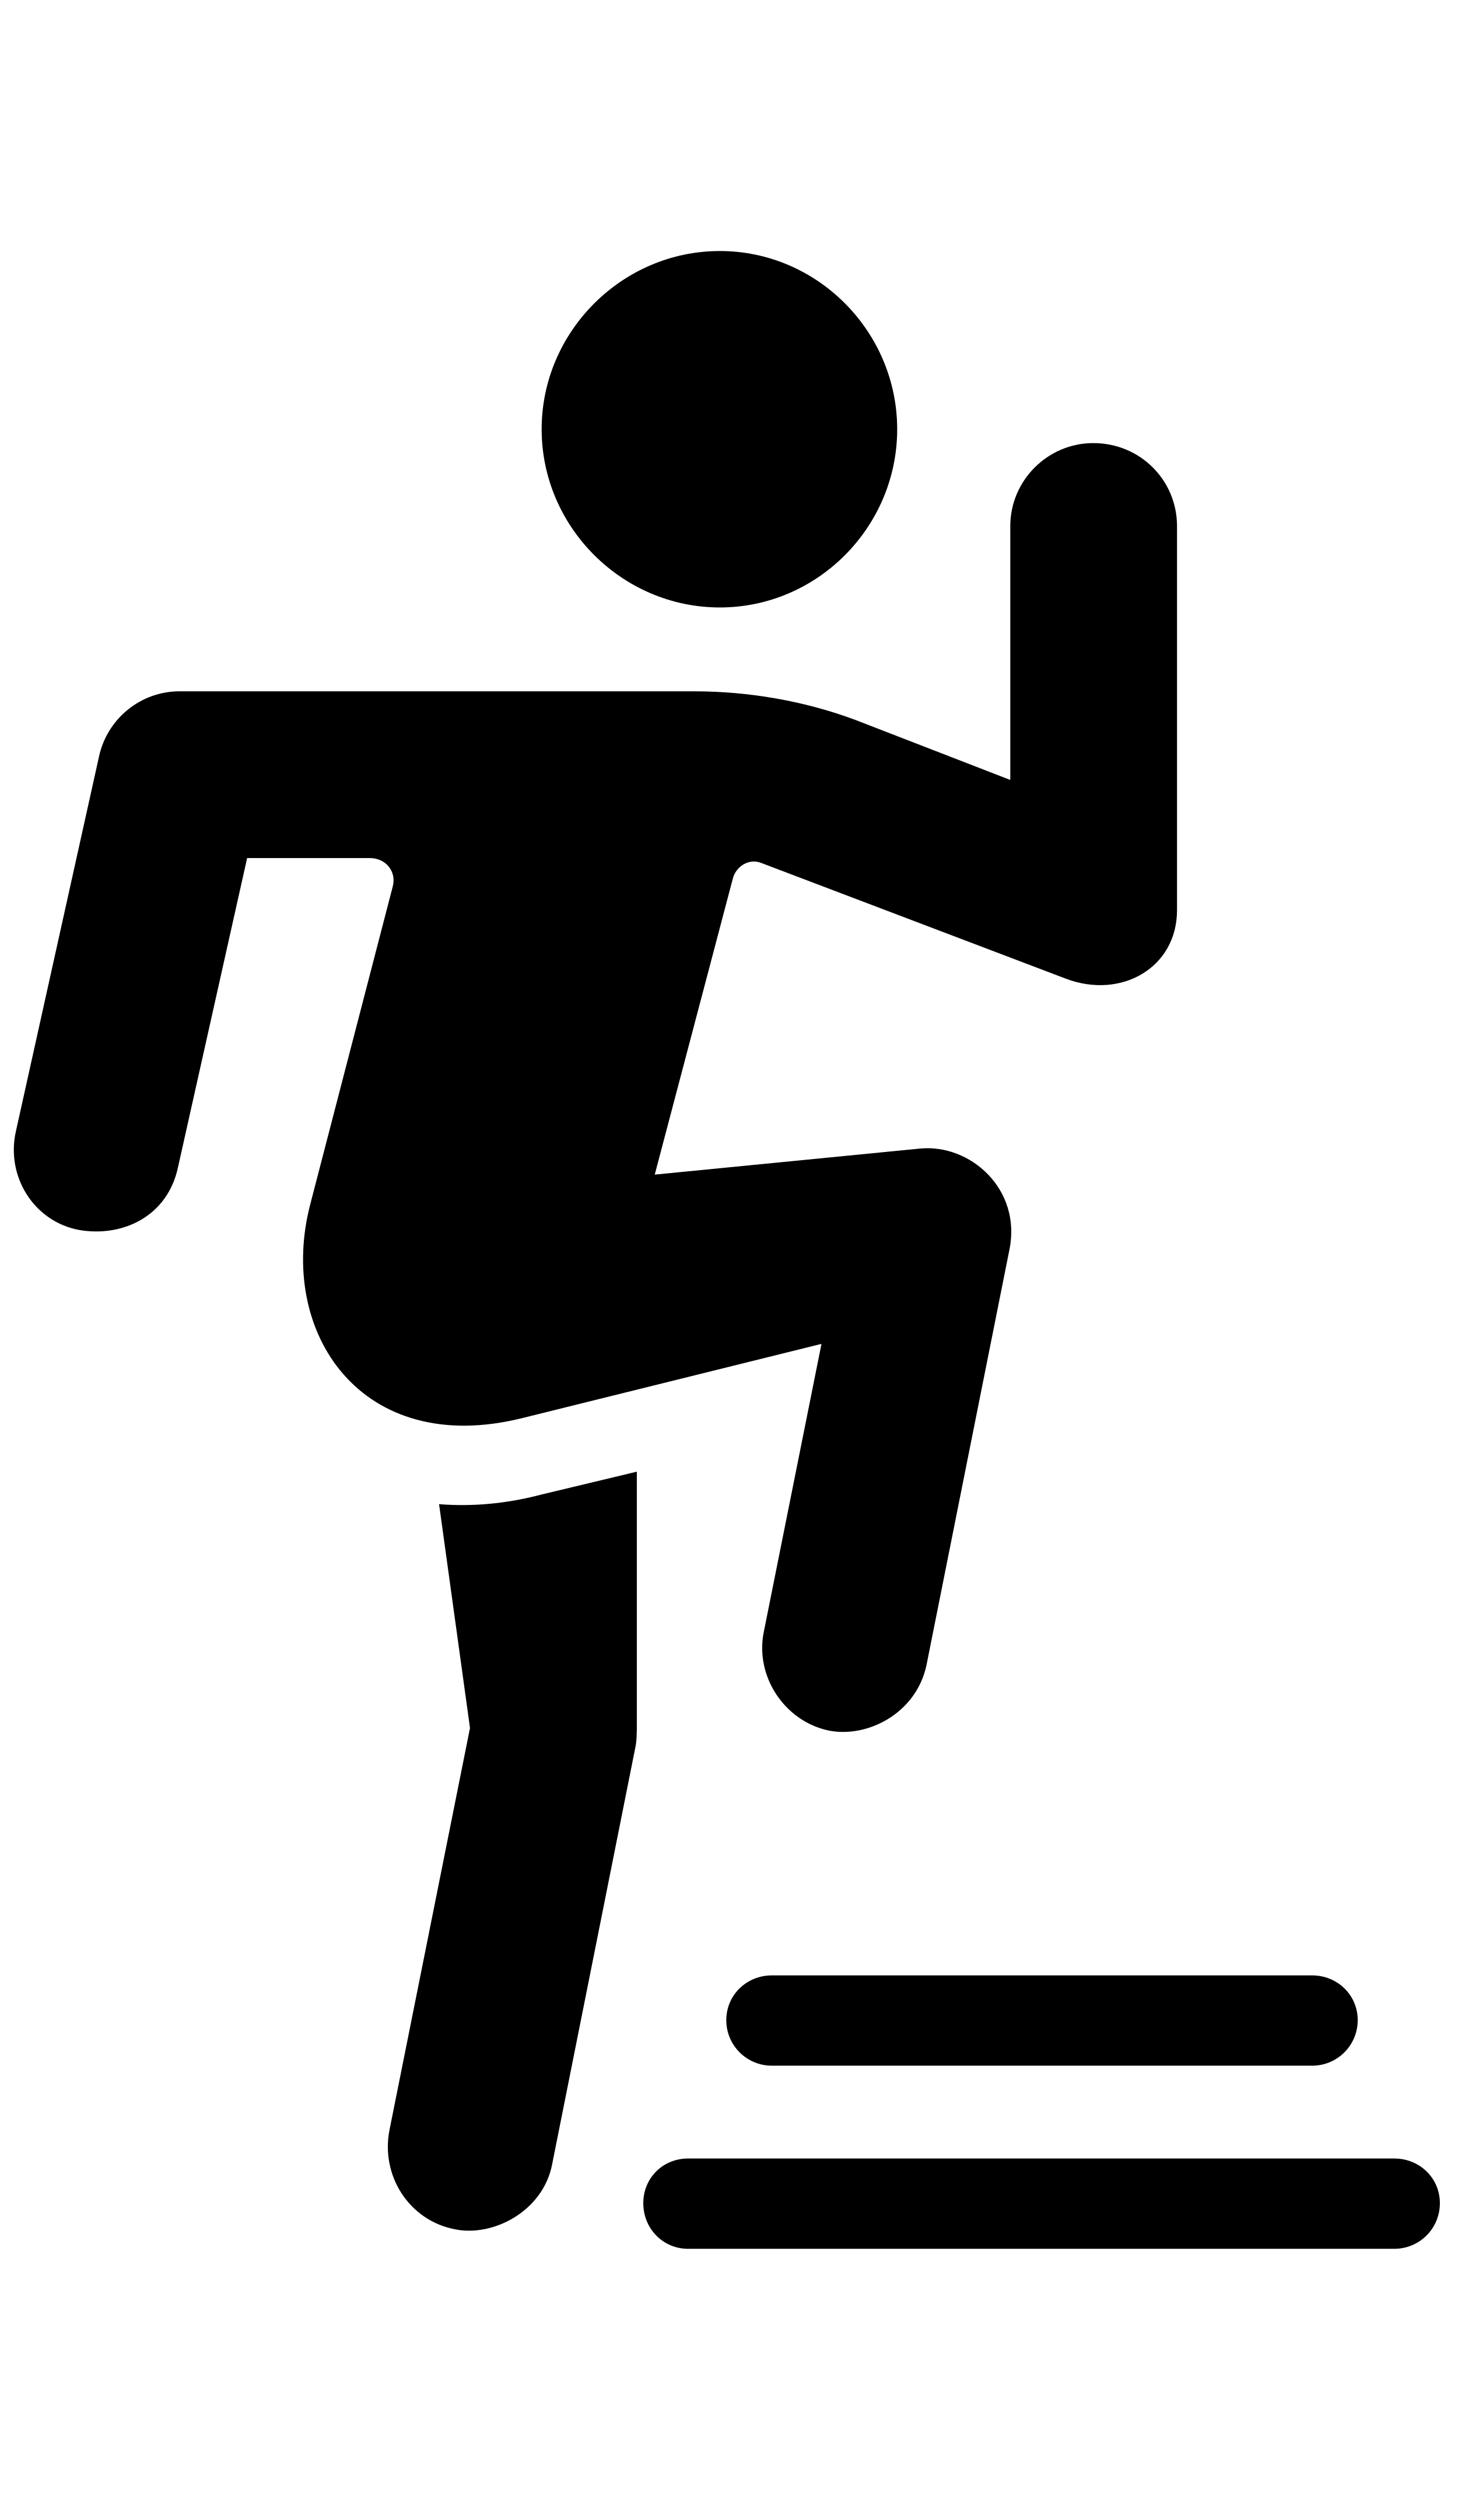 <svg
	color="rgb(0, 0, 0)"
	viewBox="0 0 14 24"
	fill="none"
	xmlns="http://www.w3.org/2000/svg"
>
	<path
		d="M6.912 5.832C7.849 5.832 8.615 5.059 8.615 4.121C8.615 3.184 7.849 2.41 6.912 2.41C5.974 2.41 5.201 3.184 5.201 4.121C5.201 5.059 5.974 5.832 6.912 5.832ZM0.763 11.809C1.17 11.879 1.607 11.684 1.709 11.207L2.373 8.238H3.552C3.701 8.238 3.81 8.363 3.771 8.512L2.982 11.551C2.654 12.785 3.466 14.004 5.021 13.613L7.888 12.902L7.334 15.668C7.248 16.09 7.529 16.52 7.951 16.613C8.318 16.691 8.795 16.457 8.896 15.988L9.693 11.996C9.81 11.418 9.318 10.98 8.834 11.027L6.287 11.277L7.037 8.434C7.068 8.316 7.193 8.238 7.31 8.285L10.232 9.395C10.763 9.598 11.302 9.293 11.302 8.738V5.051C11.302 4.613 10.951 4.254 10.498 4.254C10.06 4.254 9.701 4.613 9.701 5.051V7.488L8.209 6.91C7.724 6.73 7.193 6.637 6.662 6.637H1.724C1.349 6.637 1.029 6.902 0.951 7.262L0.154 10.855C0.052 11.293 0.326 11.73 0.763 11.809ZM4.365 21.402C4.732 21.48 5.216 21.23 5.302 20.777L6.099 16.785C6.115 16.715 6.115 16.629 6.115 16.559V14.129L5.201 14.348C4.849 14.441 4.521 14.465 4.216 14.441L4.513 16.59L3.74 20.449C3.654 20.887 3.927 21.316 4.365 21.402ZM7.412 19.832H12.599C12.841 19.832 13.037 19.637 13.037 19.395C13.037 19.152 12.841 18.965 12.599 18.965H7.412C7.17 18.965 6.974 19.152 6.974 19.395C6.974 19.637 7.17 19.832 7.412 19.832ZM6.607 21.59H13.388C13.631 21.59 13.826 21.395 13.826 21.152C13.826 20.91 13.631 20.723 13.388 20.723H6.607C6.365 20.723 6.177 20.91 6.177 21.152C6.177 21.395 6.365 21.59 6.607 21.59Z"
		fill="currentColor"
	/>
</svg>
